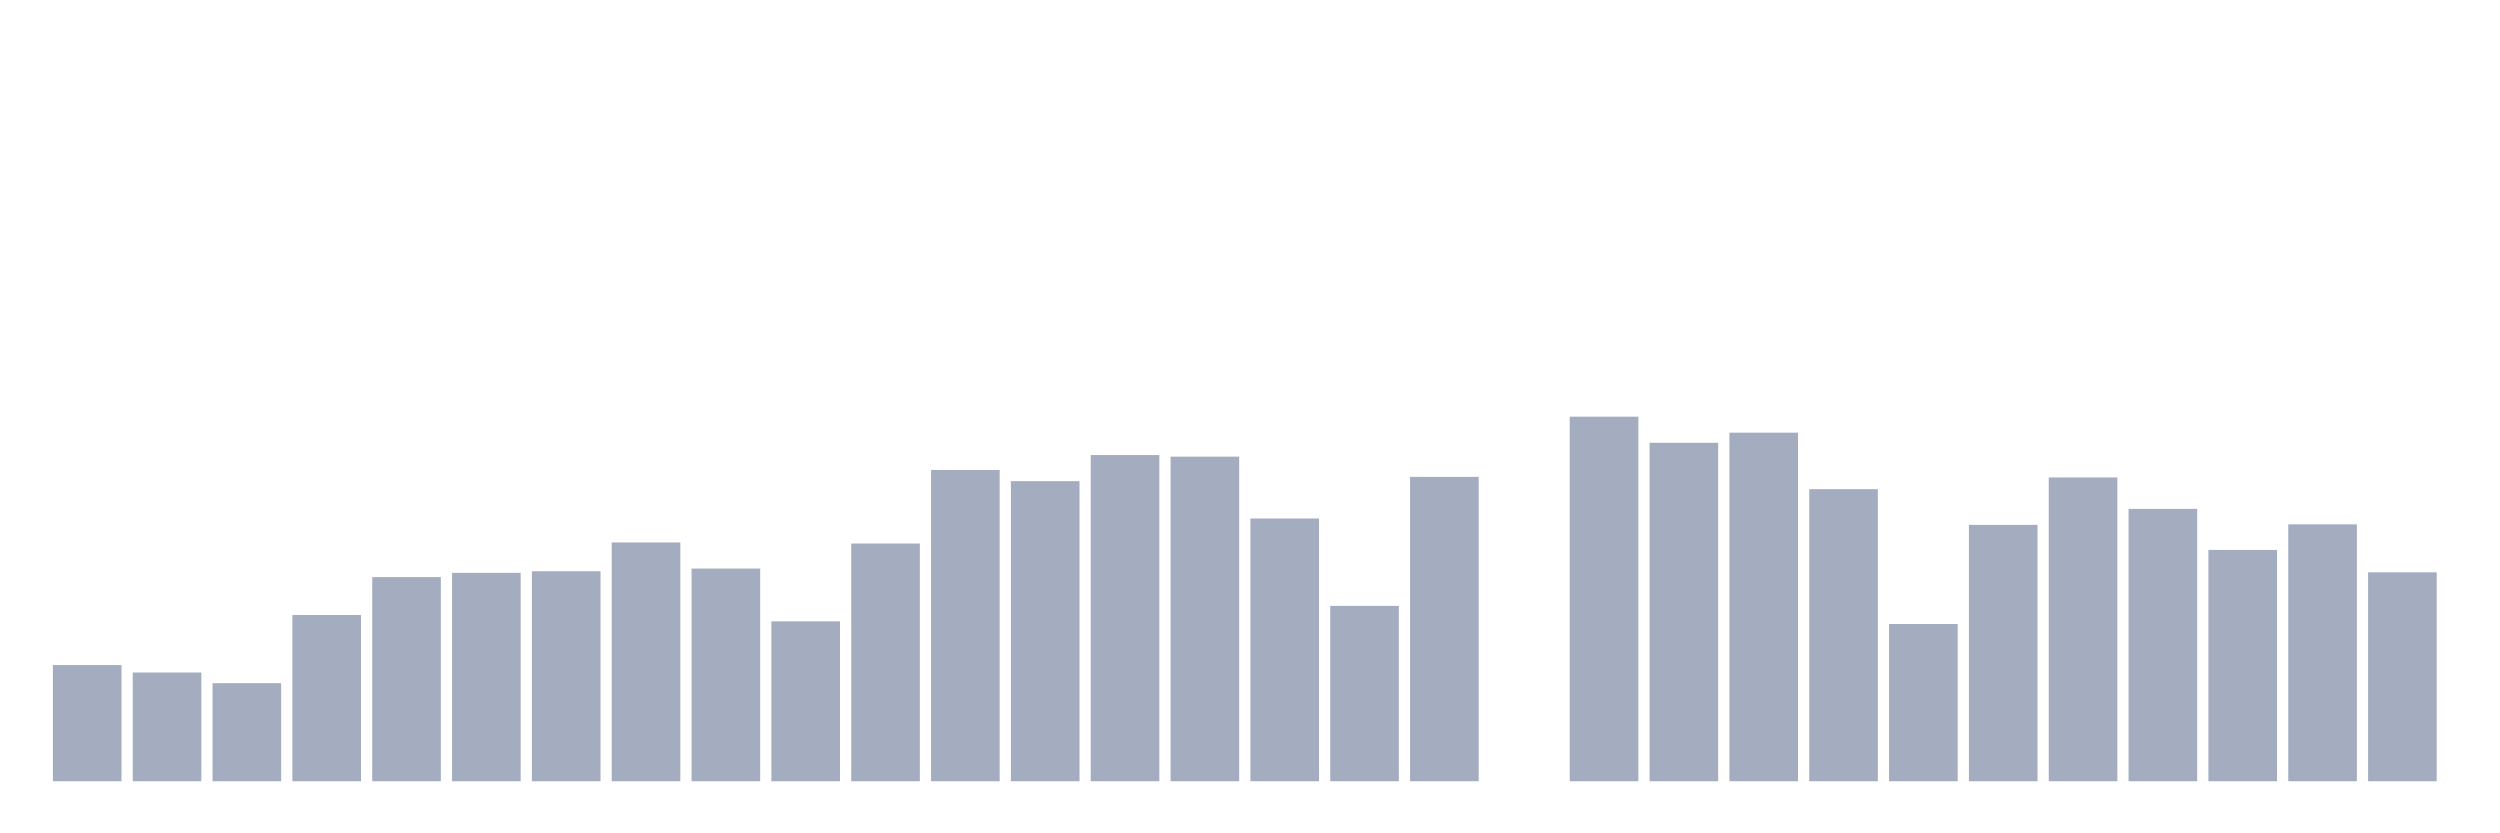 <svg xmlns="http://www.w3.org/2000/svg" viewBox="0 0 480 160"><g transform="translate(10,10)"><rect class="bar" x="0.153" width="13.175" y="117.69" height="22.31" fill="rgb(164,173,192)"></rect><rect class="bar" x="15.482" width="13.175" y="119.123" height="20.877" fill="rgb(164,173,192)"></rect><rect class="bar" x="30.81" width="13.175" y="121.17" height="18.83" fill="rgb(164,173,192)"></rect><rect class="bar" x="46.138" width="13.175" y="108.07" height="31.93" fill="rgb(164,173,192)"></rect><rect class="bar" x="61.466" width="13.175" y="100.804" height="39.196" fill="rgb(164,173,192)"></rect><rect class="bar" x="76.794" width="13.175" y="99.985" height="40.015" fill="rgb(164,173,192)"></rect><rect class="bar" x="92.123" width="13.175" y="99.678" height="40.322" fill="rgb(164,173,192)"></rect><rect class="bar" x="107.451" width="13.175" y="94.152" height="45.848" fill="rgb(164,173,192)"></rect><rect class="bar" x="122.779" width="13.175" y="99.167" height="40.833" fill="rgb(164,173,192)"></rect><rect class="bar" x="138.107" width="13.175" y="109.298" height="30.702" fill="rgb(164,173,192)"></rect><rect class="bar" x="153.436" width="13.175" y="94.357" height="45.643" fill="rgb(164,173,192)"></rect><rect class="bar" x="168.764" width="13.175" y="80.234" height="59.766" fill="rgb(164,173,192)"></rect><rect class="bar" x="184.092" width="13.175" y="82.383" height="57.617" fill="rgb(164,173,192)"></rect><rect class="bar" x="199.42" width="13.175" y="77.368" height="62.632" fill="rgb(164,173,192)"></rect><rect class="bar" x="214.748" width="13.175" y="77.675" height="62.325" fill="rgb(164,173,192)"></rect><rect class="bar" x="230.077" width="13.175" y="89.547" height="50.453" fill="rgb(164,173,192)"></rect><rect class="bar" x="245.405" width="13.175" y="106.33" height="33.67" fill="rgb(164,173,192)"></rect><rect class="bar" x="260.733" width="13.175" y="81.564" height="58.436" fill="rgb(164,173,192)"></rect><rect class="bar" x="276.061" width="13.175" y="140" height="0" fill="rgb(164,173,192)"></rect><rect class="bar" x="291.39" width="13.175" y="70" height="70" fill="rgb(164,173,192)"></rect><rect class="bar" x="306.718" width="13.175" y="75.015" height="64.985" fill="rgb(164,173,192)"></rect><rect class="bar" x="322.046" width="13.175" y="73.07" height="66.93" fill="rgb(164,173,192)"></rect><rect class="bar" x="337.374" width="13.175" y="83.918" height="56.082" fill="rgb(164,173,192)"></rect><rect class="bar" x="352.702" width="13.175" y="109.81" height="30.19" fill="rgb(164,173,192)"></rect><rect class="bar" x="368.031" width="13.175" y="90.775" height="49.225" fill="rgb(164,173,192)"></rect><rect class="bar" x="383.359" width="13.175" y="81.667" height="58.333" fill="rgb(164,173,192)"></rect><rect class="bar" x="398.687" width="13.175" y="87.705" height="52.295" fill="rgb(164,173,192)"></rect><rect class="bar" x="414.015" width="13.175" y="95.585" height="44.415" fill="rgb(164,173,192)"></rect><rect class="bar" x="429.344" width="13.175" y="90.673" height="49.327" fill="rgb(164,173,192)"></rect><rect class="bar" x="444.672" width="13.175" y="99.883" height="40.117" fill="rgb(164,173,192)"></rect></g></svg>